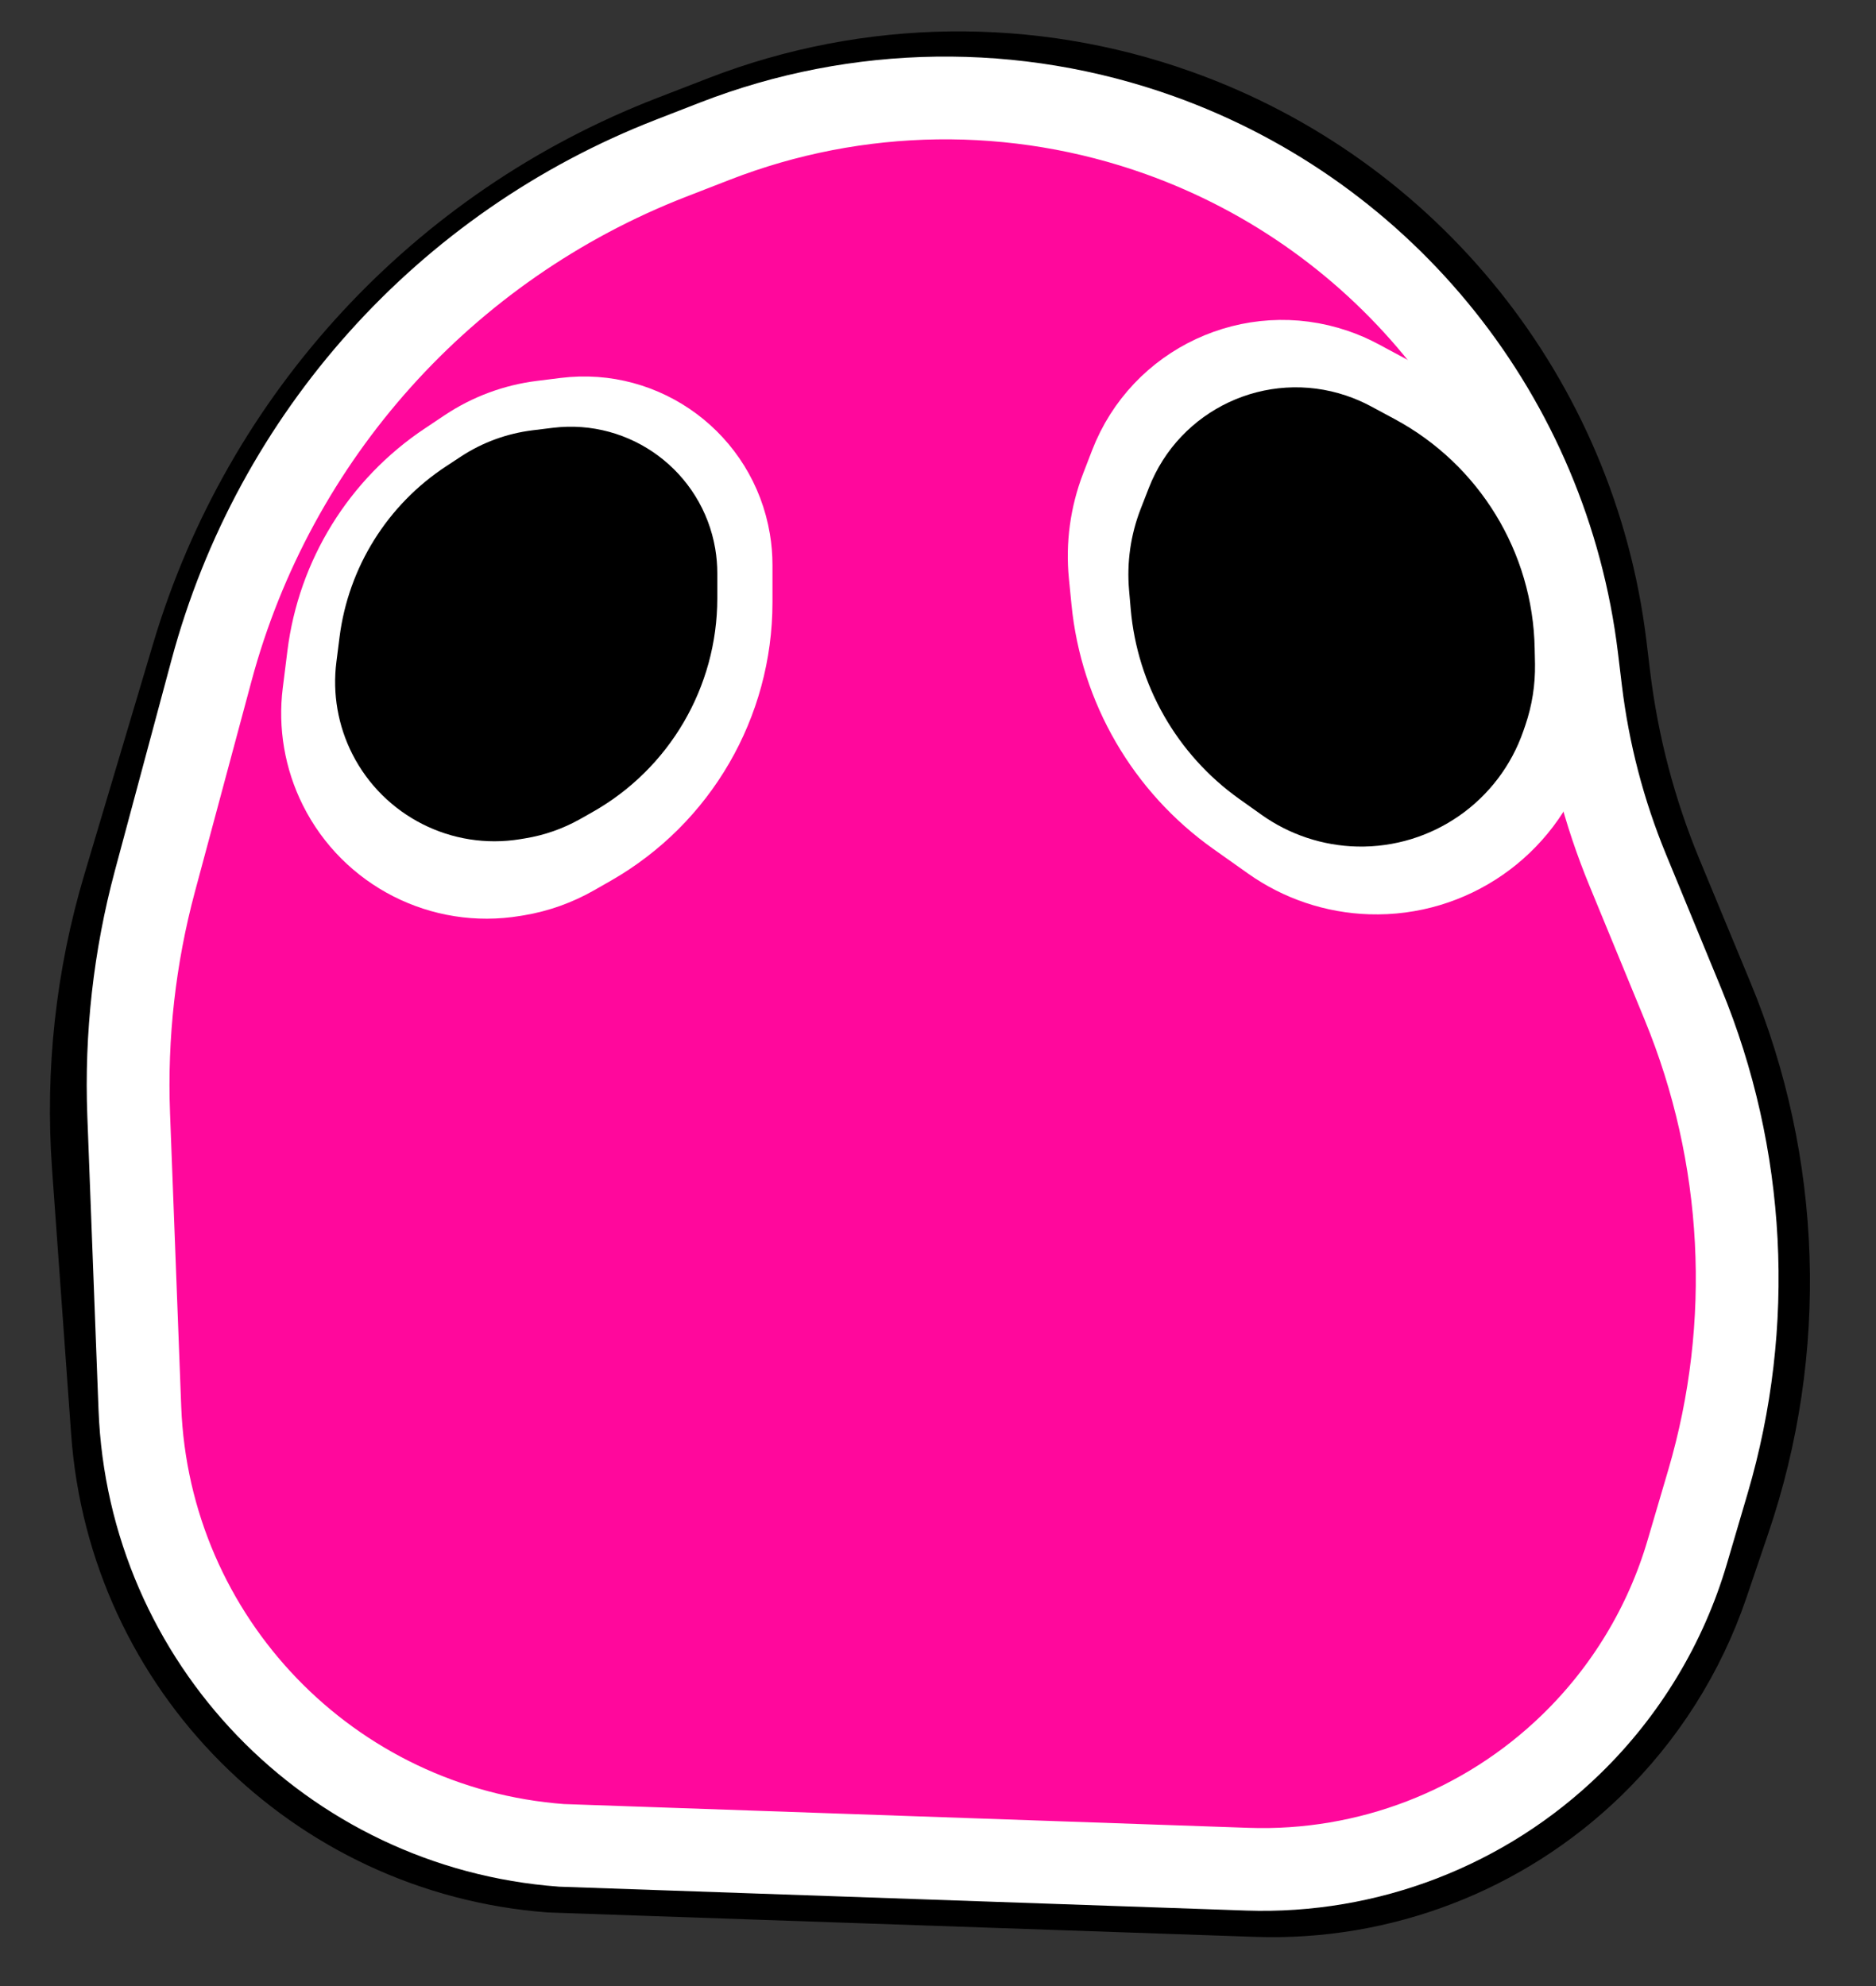 <svg width="34" height="36" viewBox="0 0 34 36" fill="none" xmlns="http://www.w3.org/2000/svg">
<rect x="0" y="0" width="34" height="36" fill="#333333" stroke="none"/>
<path d="M1.767 15.927L3.017 11.731C4.345 7.275 7.661 3.686 11.998 2.01L12.938 1.646C15.687 0.584 18.725 0.543 21.501 1.532C25.894 3.095 29.026 7.008 29.59 11.637L29.659 12.207C29.804 13.397 30.11 14.562 30.568 15.669L31.494 17.905C32.787 21.028 32.9 24.515 31.811 27.715L31.414 28.884C30.962 30.212 30.2 31.413 29.192 32.387C27.471 34.049 25.15 34.941 22.759 34.859L9.953 34.417C5.444 34.082 1.863 30.492 1.539 25.983L1.193 21.178C1.065 19.407 1.26 17.628 1.767 15.927Z" fill="black" stroke="black" stroke-width="0.5"/>
<path d="M2.808 15.971L3.833 12.154C4.973 7.908 8.067 4.459 12.164 2.867L12.956 2.559C15.543 1.553 18.405 1.515 21.018 2.45C25.127 3.921 28.053 7.586 28.578 11.918L28.65 12.514C28.785 13.633 29.071 14.728 29.5 15.77L30.501 18.201C31.633 20.951 31.793 24.005 30.954 26.858L30.58 28.129C30.191 29.454 29.465 30.656 28.475 31.618C26.909 33.14 24.79 33.957 22.608 33.882L10.175 33.45C5.983 33.137 2.695 29.726 2.535 25.526L2.332 20.201C2.278 18.775 2.438 17.349 2.808 15.971Z" fill="#FF089C" stroke="white" stroke-width="1.5"/>
<path d="M9.415 16.098L9.347 16.109C7.952 16.341 6.568 15.637 5.936 14.372C5.652 13.803 5.542 13.163 5.621 12.532L5.705 11.86C5.892 10.361 6.722 9.018 7.979 8.181L8.338 7.941C8.773 7.651 9.27 7.466 9.789 7.401L10.222 7.347C11.774 7.153 13.203 8.219 13.46 9.762C13.487 9.92 13.5 10.081 13.5 10.241V10.919C13.5 12.824 12.479 14.583 10.825 15.529L10.515 15.706C10.174 15.9 9.802 16.033 9.415 16.098Z" fill="white" stroke="white"/>
<path d="M9.438 14.703L9.347 14.718C8.321 14.886 7.305 14.371 6.833 13.445C6.616 13.018 6.532 12.535 6.593 12.06L6.65 11.61C6.793 10.488 7.42 9.485 8.366 8.866L8.629 8.693C8.955 8.479 9.326 8.344 9.713 8.296L10.08 8.251C11.224 8.111 12.277 8.895 12.47 10.031C12.49 10.151 12.5 10.271 12.5 10.392V10.845C12.5 12.273 11.729 13.591 10.483 14.29L10.262 14.415C10.006 14.558 9.727 14.656 9.438 14.703Z" fill="black" stroke="black"/>
<path d="M28.296 13.633L28.278 13.684C27.781 15.153 26.381 16.123 24.831 16.073C24.141 16.051 23.472 15.826 22.909 15.427L22.281 14.982C20.94 14.032 20.078 12.547 19.917 10.912L19.87 10.437C19.814 9.869 19.892 9.296 20.097 8.763L20.259 8.343C20.875 6.744 22.645 5.917 24.267 6.471C24.432 6.527 24.593 6.597 24.747 6.68L25.423 7.043C27.25 8.024 28.413 9.907 28.473 11.98L28.484 12.376C28.497 12.803 28.433 13.229 28.296 13.633Z" fill="white" stroke="white"/>
<path d="M27.171 12.986L27.138 13.082C26.769 14.157 25.747 14.87 24.61 14.845C24.086 14.833 23.577 14.664 23.151 14.36L22.746 14.072C21.74 13.353 21.098 12.23 20.991 10.998L20.961 10.654C20.924 10.229 20.985 9.801 21.14 9.404L21.287 9.026C21.744 7.85 23.044 7.242 24.239 7.645C24.365 7.687 24.486 7.74 24.603 7.802L25.038 8.036C26.415 8.776 27.286 10.202 27.314 11.765L27.32 12.042C27.325 12.363 27.275 12.682 27.171 12.986Z" fill="black" stroke="black"/>
</svg>
